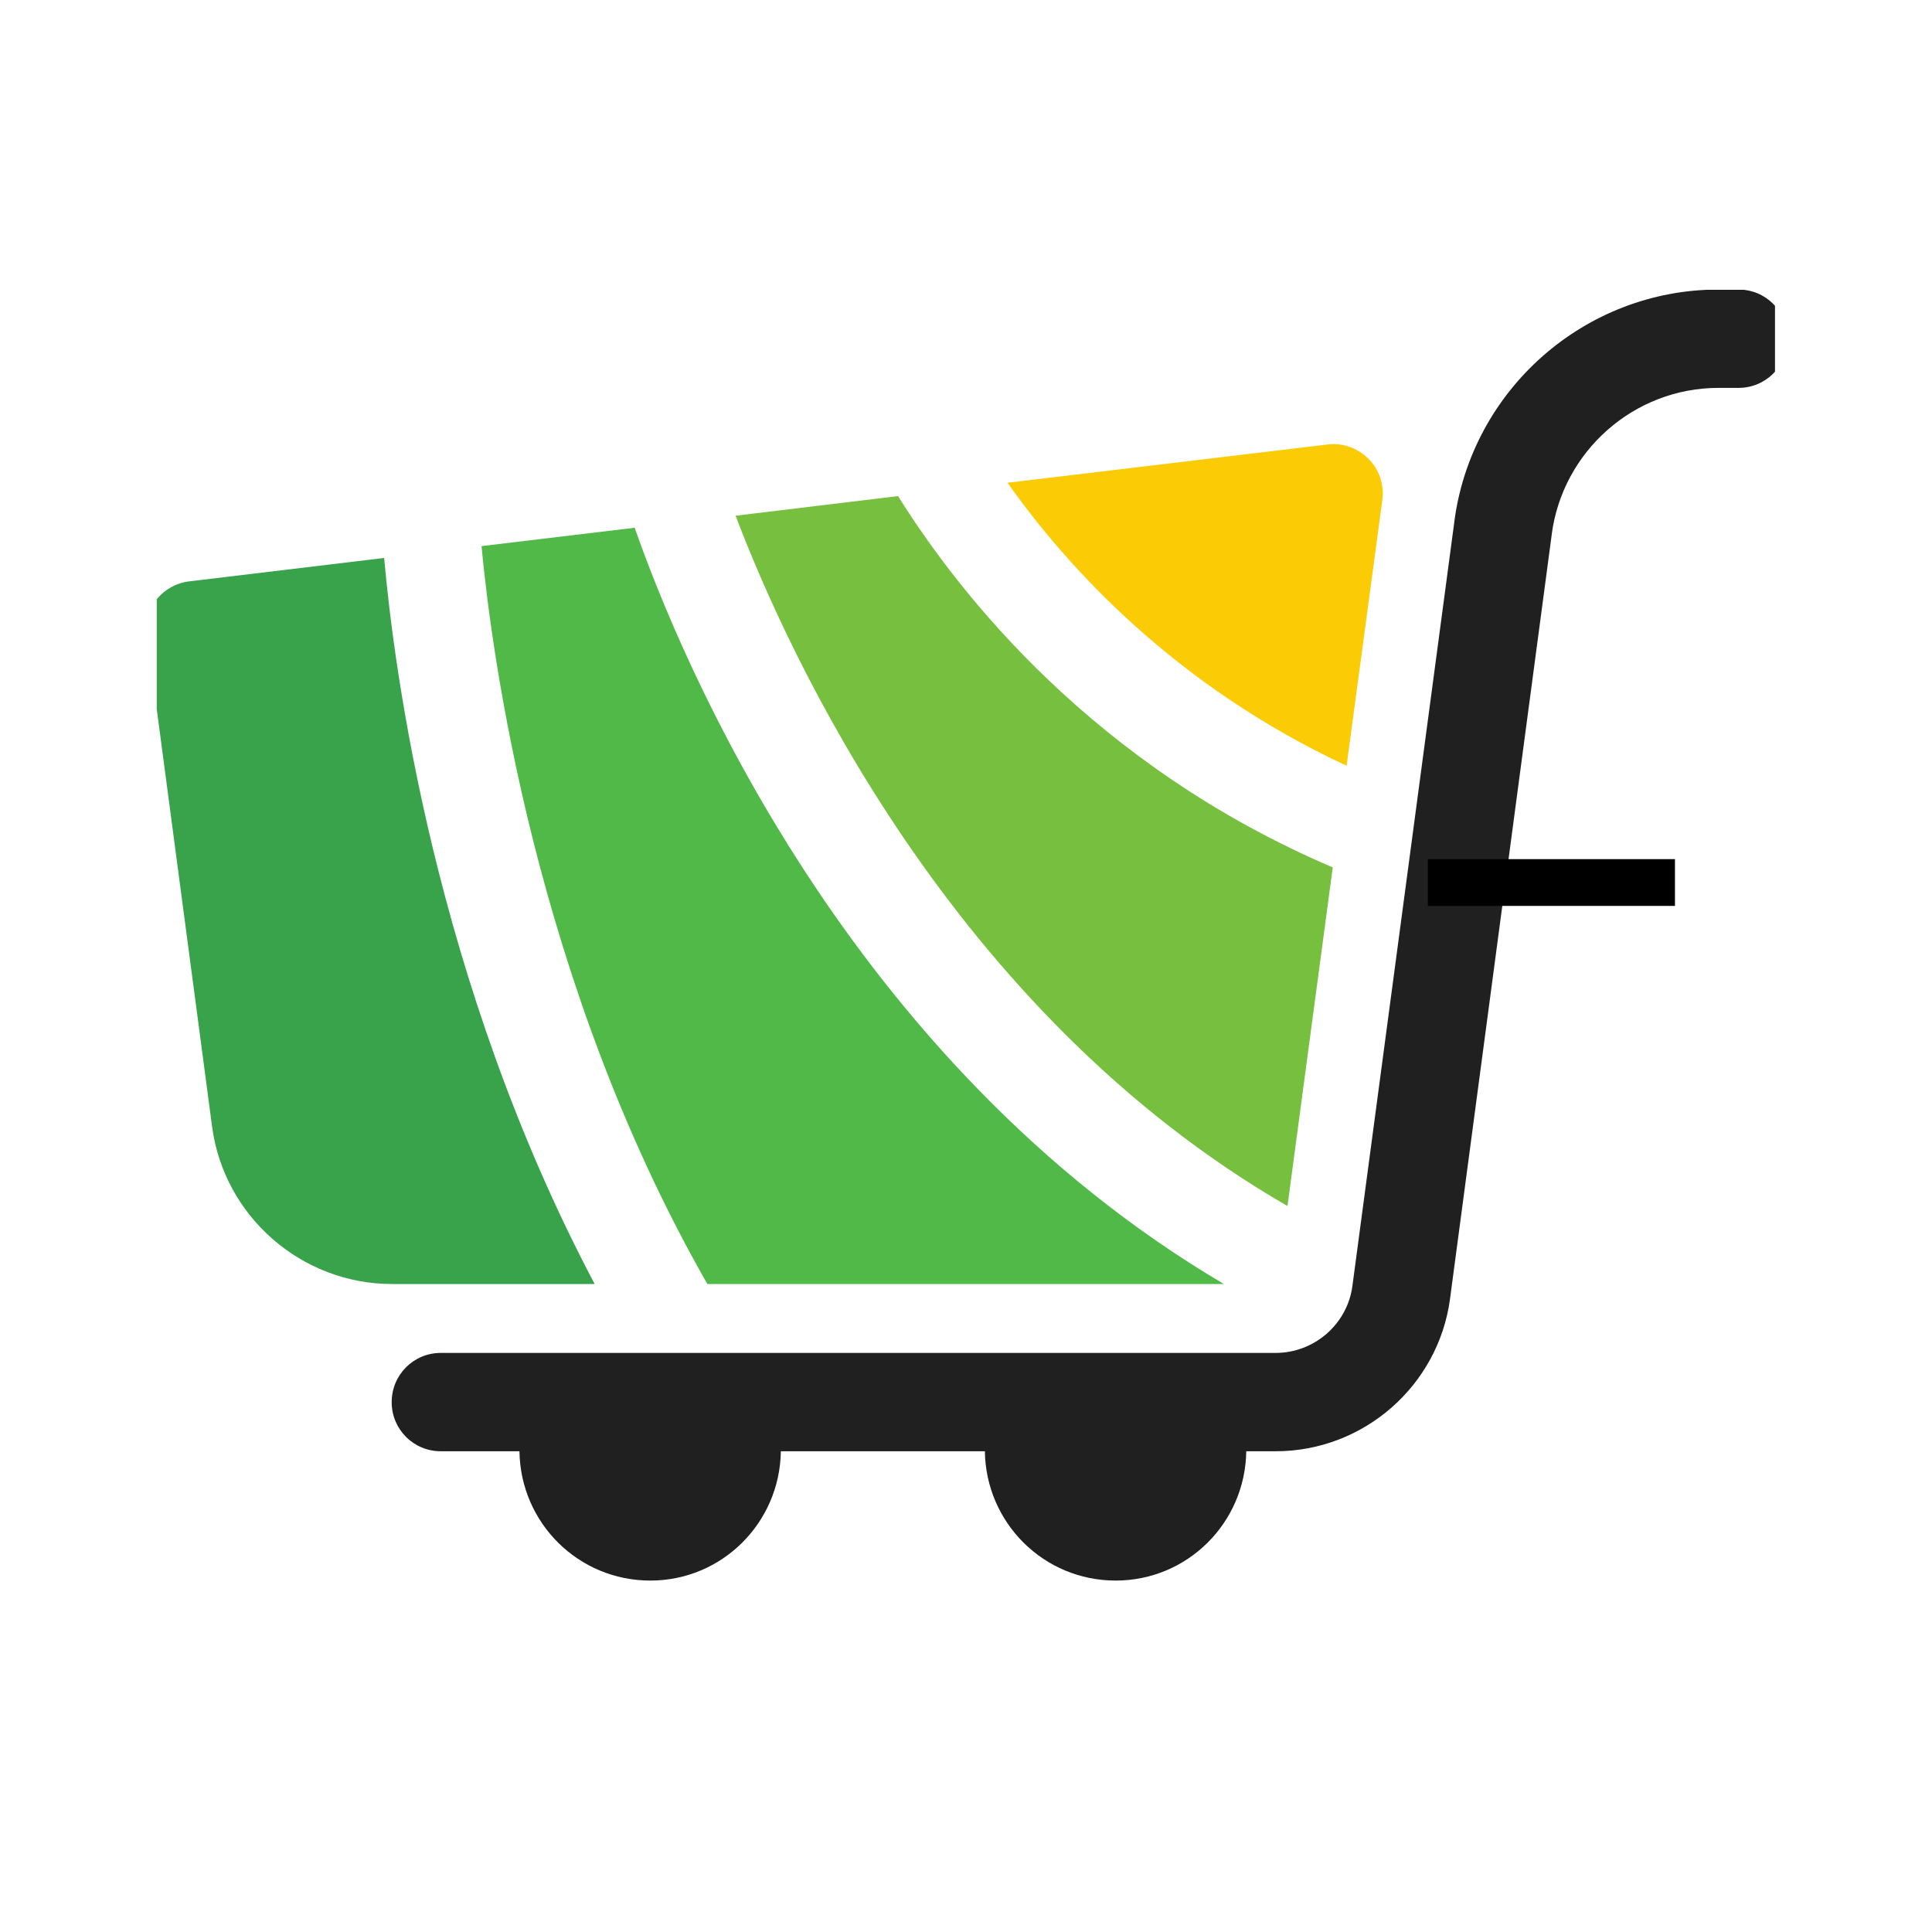 <svg xmlns="http://www.w3.org/2000/svg" xmlns:xlink="http://www.w3.org/1999/xlink" width="40" zoomAndPan="magnify" viewBox="0 0 30 30" height="40" preserveAspectRatio="xMidYMid meet" version="1.0"><defs><clipPath id="317805198f"><path d="M 6 4.5 L 27.562 4.5 L 27.562 24.824 L 6 24.824 Z M 6 4.5 " clip-rule="nonzero"/></clipPath><clipPath id="74cf468f6e"><path d="M 2.434 8 L 10 8 L 10 20 L 2.434 20 Z M 2.434 8 " clip-rule="nonzero"/></clipPath></defs><g clip-path="url(#317805198f)"><path fill="#202020" d="M 6.844 21.008 L 19.809 21.008 C 20.41 21.008 20.922 20.559 21 19.969 L 22.582 8.109 C 22.582 8.109 22.582 8.109 22.582 8.105 C 22.848 6.051 24.609 4.496 26.684 4.496 L 26.996 4.496 C 27.418 4.496 27.758 4.836 27.758 5.262 C 27.758 5.684 27.418 6.023 26.996 6.023 L 26.684 6.023 C 25.375 6.023 24.262 7.004 24.094 8.305 C 24.094 8.305 24.094 8.305 24.094 8.309 L 22.516 20.168 C 22.336 21.516 21.176 22.535 19.809 22.535 L 19.352 22.535 C 19.336 23.648 18.438 24.543 17.324 24.543 C 16.207 24.543 15.309 23.648 15.293 22.535 L 12.125 22.535 C 12.109 23.648 11.211 24.543 10.098 24.543 C 8.98 24.543 8.082 23.648 8.066 22.535 L 6.844 22.535 C 6.422 22.535 6.082 22.195 6.082 21.773 C 6.082 21.348 6.422 21.008 6.844 21.008 Z M 6.844 21.008 " fill-opacity="1" fill-rule="nonzero"/></g><path fill="#77bf3f" d="M 11.422 8.008 L 13.945 7.703 C 14.906 9.242 16.996 11.891 20.695 13.469 L 19.992 18.727 C 14.77 15.715 12.242 10.164 11.422 8.008 Z M 11.422 8.008 " fill-opacity="1" fill-rule="nonzero"/><path fill="#50b948" d="M 9.855 8.195 C 10.574 10.246 13.16 16.492 19.004 19.938 L 10.984 19.938 C 8.293 15.234 7.629 10.094 7.477 8.48 Z M 9.855 8.195 " fill-opacity="1" fill-rule="nonzero"/><path fill="#fbcc06" d="M 20.91 11.891 C 18.25 10.652 16.574 8.812 15.645 7.496 L 20.613 6.902 C 20.848 6.871 21.082 6.957 21.25 7.125 C 21.418 7.293 21.496 7.527 21.465 7.762 Z M 20.91 11.891 " fill-opacity="1" fill-rule="nonzero"/><g clip-path="url(#74cf468f6e)"><path fill="#38a34a" d="M 2.426 9.316 C 2.555 9.152 2.738 9.051 2.941 9.027 L 5.965 8.664 C 6.117 10.371 6.742 15.23 9.234 19.938 L 6.086 19.938 C 4.68 19.938 3.477 18.887 3.293 17.492 L 2.285 9.887 C 2.242 9.684 2.301 9.48 2.426 9.316 Z M 2.426 9.316 " fill-opacity="1" fill-rule="nonzero"/></g><path stroke-linecap="butt" transform="matrix(0.726, 0, 0, 0.726, 22.171, 13.34)" fill="none" stroke-linejoin="miter" d="M 0.001 0.501 L 5.286 0.501 " stroke="#000000" stroke-width="1" stroke-opacity="1" stroke-miterlimit="4"/></svg>